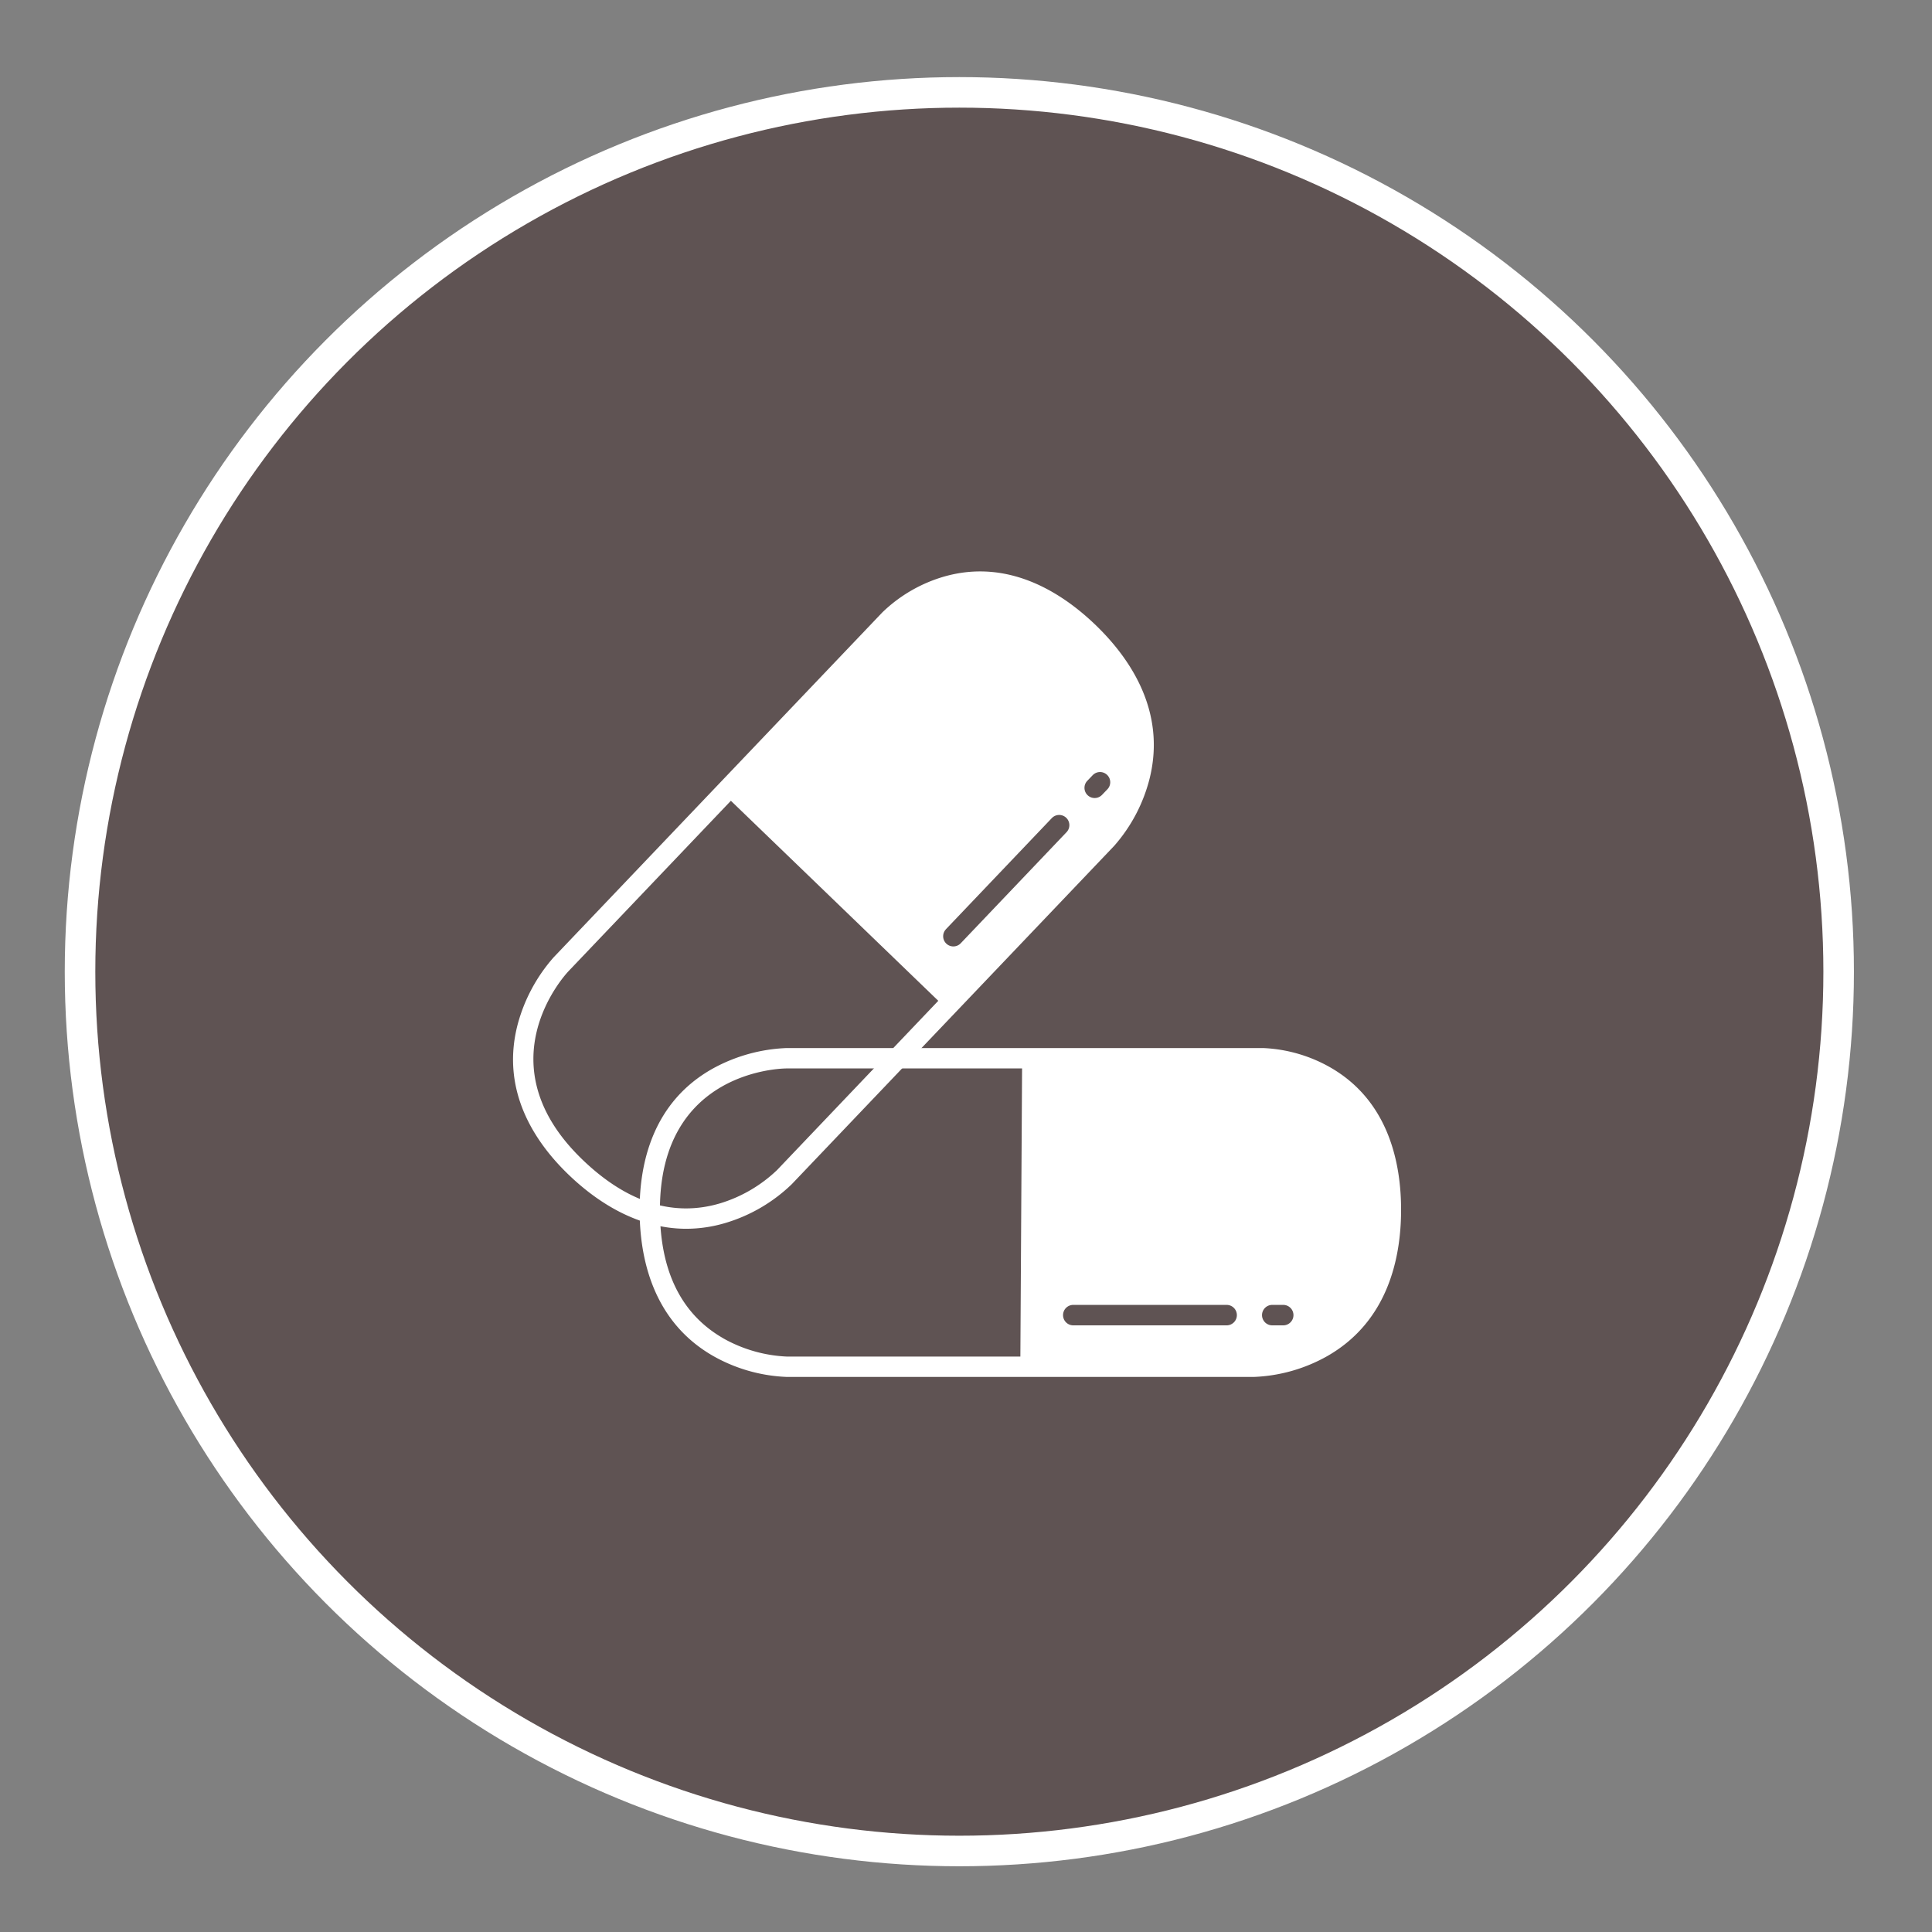 <svg id="Layer_1" data-name="Layer 1" xmlns="http://www.w3.org/2000/svg" viewBox="0 0 850 850"><rect x="0" y="0" width="850" height="850" fill="#808080" stroke="none"/><defs><style>.cls-1{fill:#5f5353;stroke:#fff;stroke-miterlimit:10;stroke-width:13.44px;}.cls-2{fill:#fff;}</style></defs><title>Icons-SoilLife</title><circle class="cls-1" cx="422.07" cy="427.5" r="386.86"/><path class="cls-2" d="M586.11,470.1a65.22,65.22,0,0,0-30.39-9H346.11A73.16,73.16,0,0,0,313.83,470c-26.8,14.83-32.43,42-32.43,62.25,0,20.88,5.61,49,32.36,64.32a71.25,71.25,0,0,0,32.35,9.22h205.6a71.25,71.25,0,0,0,32.34-9.22c26.76-15.34,32.37-43.44,32.37-64.32C616.42,512.11,611.16,485,586.11,470.1Zm-21.54,113h-4.83a4.48,4.48,0,0,1,0-9h4.83a4.48,4.48,0,0,1,0,9Zm-92.37-9h67.47a4.48,4.48,0,0,1,0,9H472.2a4.48,4.48,0,1,1,0-9Zm-154,14.69c-18.49-10.6-27.86-29.62-27.86-56.54,0-61.26,53.48-62.18,55.75-62.18H449.67l-.75,126.76H346.11A62.58,62.58,0,0,1,318.22,588.82Z"/><path class="cls-2" d="M481.6,274.58c-14.6-13.92-37.89-28.86-65.93-21a65.18,65.18,0,0,0-27.45,15.82L243.6,421.16a73.18,73.18,0,0,0-15.84,29.51c-7.76,29.63,8.06,52.47,22.69,66.42,12,11.47,29.84,23.52,51.53,23.52A60.63,60.63,0,0,0,319.34,538a71.3,71.3,0,0,0,29-17L490.18,372.16a71.2,71.2,0,0,0,15.64-29.78C513.18,312.44,496.71,289,481.6,274.58Zm5.61,72.67-2.37,2.47a4.48,4.48,0,1,1-6.47-6.2l2.37-2.47a4.48,4.48,0,1,1,6.47,6.2Zm-71,61.53,46.54-48.84a4.48,4.48,0,0,1,6.49,6.18L422.68,415a4.48,4.48,0,0,1-6.49-6.18Zm-74.34,106a62.57,62.57,0,0,1-25.06,14.64c-20.43,6.07-40.67-.27-60.16-18.85-44.35-42.26-8.11-81.61-6.55-83.26l71.46-75,91.25,88Z"/></svg>